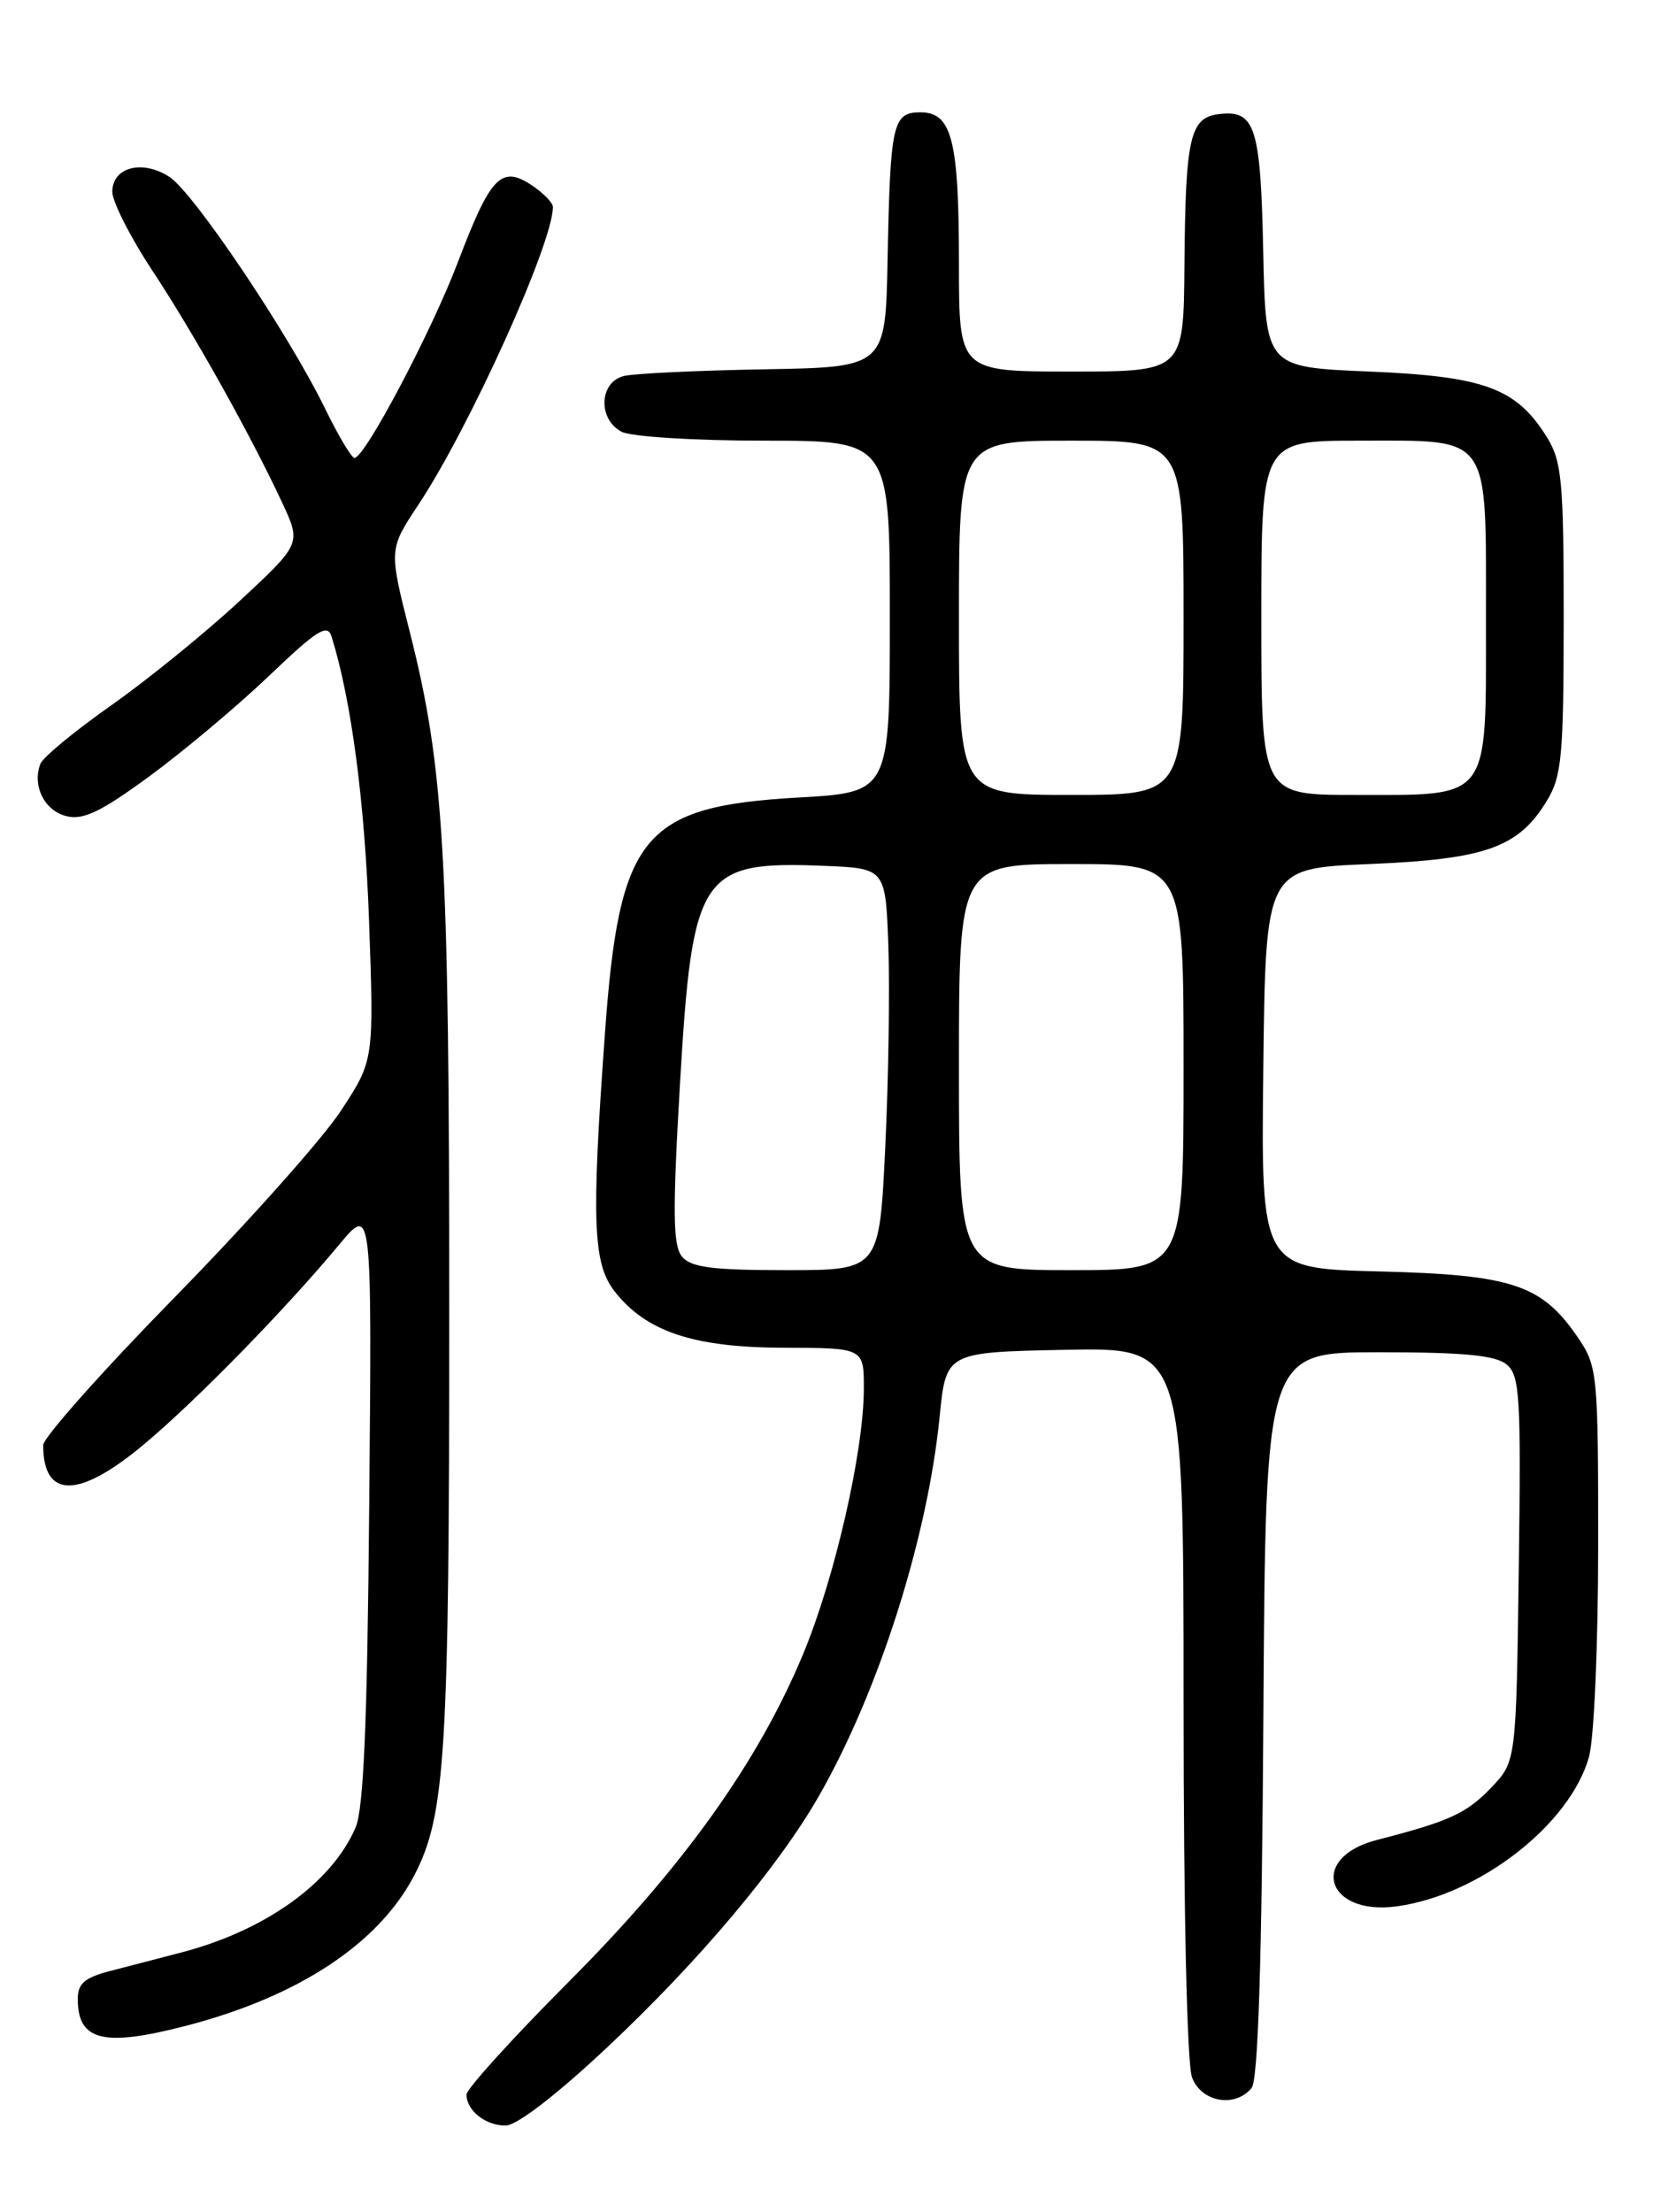 <?xml version="1.0" encoding="UTF-8" standalone="no"?>
<!DOCTYPE svg PUBLIC "-//W3C//DTD SVG 1.1//EN" "http://www.w3.org/Graphics/SVG/1.1/DTD/svg11.dtd" >
<svg xmlns="http://www.w3.org/2000/svg" xmlns:xlink="http://www.w3.org/1999/xlink" version="1.1" viewBox="0 0 194 256">
 <g >
 <path fill="currentColor"
d=" M 70.27 236.96 C 80.90 226.98 90.09 216.07 94.79 207.86 C 101.71 195.77 107.36 178.02 108.76 164.00 C 109.50 156.50 109.50 156.50 123.25 156.22 C 137.00 155.94 137.00 155.94 137.00 196.91 C 137.00 221.10 137.40 238.92 137.98 240.43 C 139.06 243.29 142.94 243.98 144.87 241.66 C 145.63 240.74 146.06 227.32 146.24 198.41 C 146.50 156.50 146.50 156.50 159.60 156.50 C 169.43 156.50 173.12 156.85 174.40 157.92 C 175.93 159.19 176.07 161.62 175.80 181.60 C 175.50 203.87 175.50 203.87 172.59 206.91 C 169.73 209.89 167.75 210.79 159.36 212.95 C 151.44 214.99 153.48 221.75 161.68 220.63 C 171.25 219.32 181.75 211.15 183.93 203.32 C 184.52 201.20 184.99 190.34 184.99 178.90 C 185.00 159.17 184.90 158.15 182.75 154.95 C 178.52 148.68 175.16 147.54 159.73 147.15 C 145.96 146.81 145.96 146.81 146.23 123.65 C 146.50 100.50 146.50 100.50 158.50 100.00 C 171.97 99.44 175.75 98.10 179.04 92.70 C 180.78 89.84 180.99 87.59 181.00 71.62 C 181.00 55.69 180.79 53.40 179.07 50.62 C 175.54 44.92 171.86 43.56 158.50 43.00 C 146.50 42.50 146.50 42.50 146.22 29.07 C 145.92 14.66 145.29 12.71 141.13 13.20 C 137.73 13.60 137.22 15.83 137.10 30.75 C 137.00 43.00 137.00 43.00 124.00 43.00 C 111.00 43.00 111.00 43.00 111.00 30.57 C 111.00 16.20 110.19 13.00 106.54 13.00 C 103.33 13.00 103.05 14.26 102.74 30.00 C 102.50 42.50 102.50 42.50 88.50 42.74 C 80.80 42.88 73.49 43.22 72.25 43.51 C 69.37 44.18 69.16 48.48 71.93 49.96 C 73.01 50.54 80.31 51.00 88.43 51.00 C 103.00 51.00 103.00 51.00 103.00 71.35 C 103.00 91.70 103.00 91.70 92.45 92.30 C 74.37 93.32 71.68 96.60 70.02 119.62 C 68.44 141.48 68.63 146.26 71.17 149.49 C 74.83 154.14 80.30 155.95 90.75 155.98 C 100.00 156.00 100.00 156.00 99.99 160.75 C 99.97 168.04 96.62 182.66 92.95 191.46 C 87.76 203.94 79.04 216.13 65.83 229.36 C 59.33 235.88 54.00 241.76 54.00 242.41 C 54.00 244.26 56.19 246.00 58.52 246.00 C 59.81 246.00 64.40 242.47 70.27 236.96 Z  M 21.54 234.45 C 34.58 231.07 43.89 224.91 47.99 216.97 C 51.56 210.06 52.00 202.92 52.00 151.78 C 52.00 98.94 51.41 88.82 47.43 73.13 C 45.01 63.57 45.01 63.57 48.42 58.43 C 54.35 49.49 64.00 28.15 64.00 23.96 C 64.00 23.46 62.87 22.31 61.49 21.40 C 58.01 19.12 56.77 20.43 53.01 30.32 C 49.95 38.38 42.23 53.00 41.03 53.00 C 40.69 53.00 39.15 50.41 37.61 47.25 C 33.36 38.57 22.46 22.35 19.62 20.48 C 16.49 18.43 13.00 19.34 13.00 22.20 C 13.00 23.34 15.08 27.44 17.63 31.31 C 22.50 38.69 28.96 50.25 32.68 58.21 C 34.87 62.93 34.87 62.93 27.69 69.60 C 23.73 73.27 17.06 78.69 12.85 81.65 C 8.65 84.60 4.96 87.65 4.67 88.41 C 3.71 90.93 5.14 93.82 7.67 94.45 C 9.63 94.95 11.66 93.97 17.33 89.82 C 21.27 86.92 27.50 81.70 31.16 78.20 C 36.72 72.89 37.91 72.15 38.38 73.67 C 40.69 81.11 42.23 92.87 42.72 106.61 C 43.29 122.73 43.29 122.73 39.42 128.61 C 37.29 131.85 28.67 141.51 20.27 150.09 C 11.87 158.66 5.00 166.39 5.00 167.25 C 5.00 173.51 9.14 173.47 16.70 167.13 C 22.78 162.03 32.94 151.64 39.30 144.00 C 43.05 139.50 43.05 139.50 42.74 174.00 C 42.52 199.26 42.10 209.30 41.16 211.50 C 38.41 217.91 30.72 223.43 20.98 225.97 C 18.52 226.61 14.81 227.57 12.75 228.11 C 9.81 228.87 9.00 229.56 9.00 231.34 C 9.00 236.20 11.96 236.94 21.54 234.45 Z  M 78.94 145.43 C 77.89 144.16 77.84 140.34 78.71 125.41 C 80.14 101.02 81.07 99.62 95.42 100.21 C 102.50 100.50 102.50 100.50 102.83 109.50 C 103.00 114.45 102.85 124.91 102.47 132.75 C 101.79 147.00 101.79 147.00 91.02 147.00 C 82.44 147.00 79.98 146.68 78.94 145.43 Z  M 111.00 123.50 C 111.00 100.00 111.00 100.00 124.00 100.00 C 137.00 100.00 137.00 100.00 137.00 123.50 C 137.00 147.00 137.00 147.00 124.00 147.00 C 111.00 147.00 111.00 147.00 111.00 123.50 Z  M 111.00 71.50 C 111.00 51.00 111.00 51.00 124.00 51.00 C 137.00 51.00 137.00 51.00 137.00 71.50 C 137.00 92.00 137.00 92.00 124.00 92.00 C 111.00 92.00 111.00 92.00 111.00 71.50 Z  M 146.00 71.50 C 146.00 51.00 146.00 51.00 157.35 51.00 C 172.72 51.00 172.00 49.98 172.00 71.77 C 172.00 92.89 172.67 92.00 156.78 92.00 C 146.00 92.00 146.00 92.00 146.00 71.50 Z "/>
</g>
</svg>